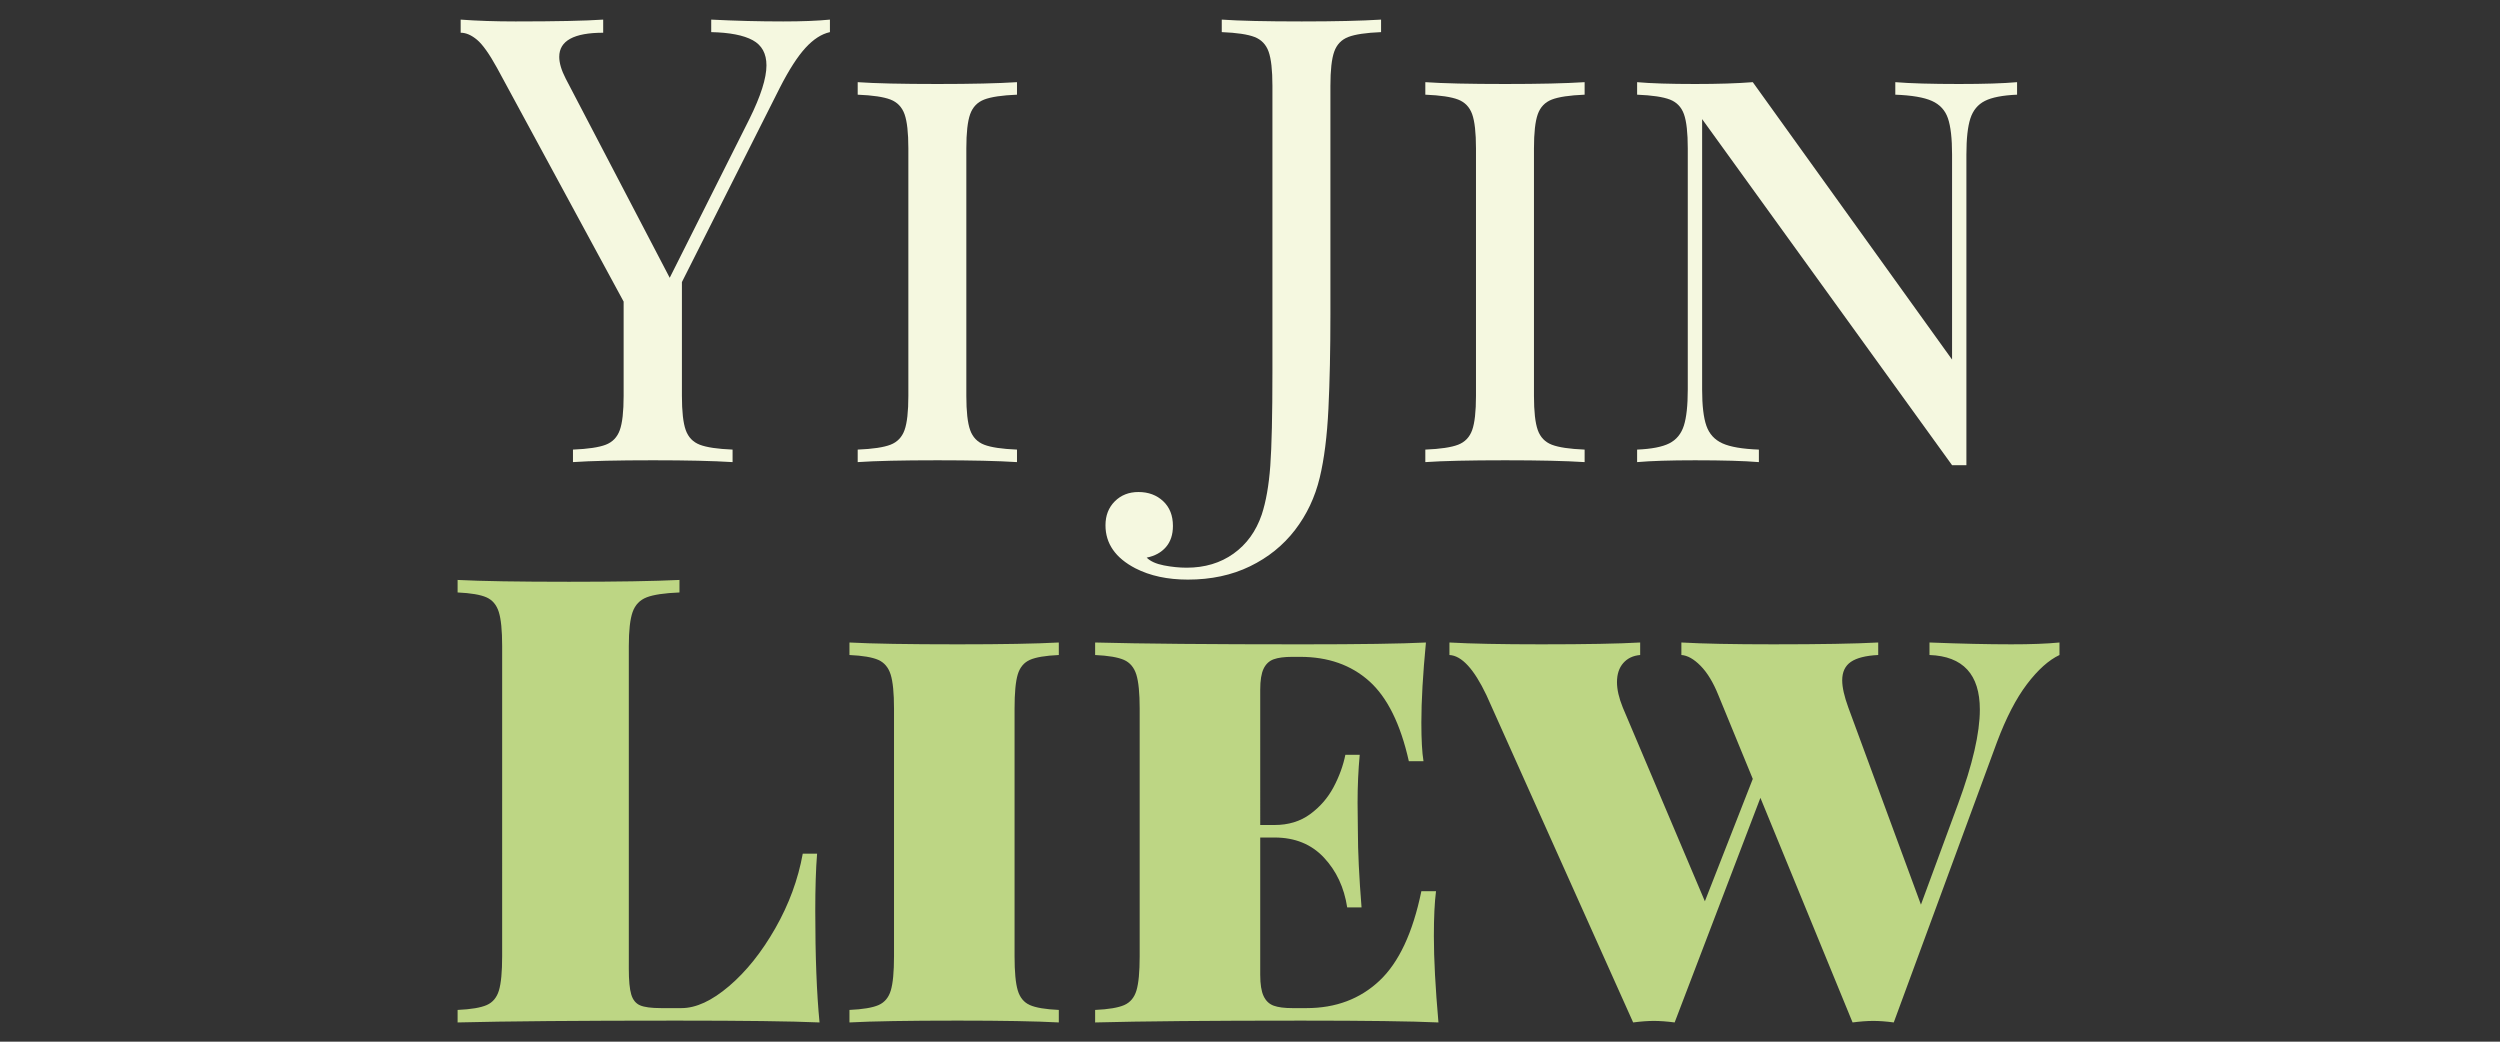 <?xml version="1.0" encoding="utf-8"?>
<!-- Generator: Adobe Illustrator 16.0.3, SVG Export Plug-In . SVG Version: 6.00 Build 0)  -->
<!DOCTYPE svg PUBLIC "-//W3C//DTD SVG 1.1//EN" "http://www.w3.org/Graphics/SVG/1.1/DTD/svg11.dtd">
<svg version="1.1" id="Layer_1" xmlns="http://www.w3.org/2000/svg" xmlns:xlink="http://www.w3.org/1999/xlink" x="0px" y="0px"
	 width="600px" height="250px" viewBox="0 0 600 250" enable-background="new 0 0 600 250" xml:space="preserve">
<rect x="0" y="0" width="600" height="250" fill="#333333" stroke="none"/>
<g>
	<path fill="#F5F8E0" d="M199.181,4.706v3.003c-2.003,0.439-3.955,1.697-5.859,3.772c-1.904,2.076-3.955,5.262-6.152,9.558
		l-23.511,46.655v27.319c0,3.761,0.304,6.495,0.916,8.203c0.61,1.71,1.732,2.882,3.369,3.516c1.635,0.635,4.259,1.025,7.874,1.172
		v3.003c-4.688-0.293-11.036-0.439-19.043-0.439c-8.595,0-15.015,0.146-19.263,0.439v-3.003c3.613-0.146,6.237-0.537,7.874-1.172
		c1.635-0.634,2.758-1.806,3.369-3.516c0.61-1.708,0.916-4.442,0.916-8.203V72.381l-30.396-56.104
		c-1.856-3.369-3.455-5.614-4.797-6.738c-1.344-1.123-2.649-1.685-3.918-1.685V4.706c3.906,0.293,8.3,0.439,13.184,0.439
		c9.716,0,16.723-0.146,21.021-0.439v3.149c-7.031,0-10.547,1.93-10.547,5.786c0,1.465,0.513,3.199,1.538,5.2l24.976,47.827
		l19.116-38.086c2.734-5.517,4.102-9.814,4.102-12.891c0-2.831-1.099-4.845-3.296-6.042c-2.197-1.196-5.519-1.842-9.961-1.941V4.706
		c5.713,0.293,11.474,0.439,17.285,0.439C192.467,5.145,196.202,4.999,199.181,4.706z"/>
	<path fill="#F5F8E0" d="M236.205,23.895c-1.637,0.635-2.759,1.807-3.369,3.516c-0.611,1.71-0.916,4.444-0.916,8.203v59.399
		c0,3.761,0.304,6.495,0.916,8.203c0.61,1.71,1.732,2.882,3.369,3.516c1.635,0.635,4.259,1.025,7.874,1.172v3.003
		c-4.59-0.293-10.938-0.439-19.043-0.439c-8.595,0-14.991,0.146-19.189,0.439v-3.003c3.613-0.146,6.237-0.537,7.874-1.172
		c1.635-0.634,2.758-1.806,3.369-3.516c0.61-1.708,0.916-4.442,0.916-8.203V35.614c0-3.759-0.306-6.493-0.916-8.203
		c-0.611-1.708-1.734-2.88-3.369-3.516c-1.637-0.634-4.261-1.025-7.874-1.172V19.72c4.149,0.293,10.547,0.439,19.189,0.439
		c8.104,0,14.453-0.146,19.043-0.439v3.003C240.464,22.87,237.84,23.261,236.205,23.895z"/>
	<path fill="#F5F8E0" d="M323.584,8.88c-1.637,0.635-2.76,1.807-3.369,3.516c-0.611,1.71-0.916,4.444-0.916,8.203v54.932
		c0,8.496-0.16,16.029-0.477,22.595c-0.318,6.568-1.014,12.074-2.088,16.516c-1.123,4.688-3.102,8.874-5.932,12.561
		c-2.832,3.686-6.434,6.592-10.804,8.715c-4.371,2.125-9.338,3.188-14.905,3.188c-4.882,0-9.082-0.904-12.598-2.711
		c-4.785-2.49-7.178-5.932-7.178-10.326c0-2.344,0.745-4.261,2.234-5.75c1.49-1.49,3.382-2.234,5.676-2.234
		c2.393,0,4.371,0.732,5.933,2.197c1.563,1.465,2.344,3.442,2.344,5.933c0,2.098-0.561,3.795-1.685,5.09
		c-1.123,1.293-2.661,2.135-4.614,2.527c0.879,0.879,2.259,1.5,4.138,1.867c1.88,0.365,3.699,0.549,5.457,0.549
		c4.345,0,8.093-1.123,11.243-3.369s5.407-5.371,6.774-9.375c1.025-3.125,1.709-7.02,2.051-11.682
		c0.342-4.663,0.514-12.219,0.514-22.669V20.599c0-3.759-0.307-6.493-0.916-8.203c-0.611-1.708-1.734-2.88-3.369-3.516
		c-1.637-0.634-4.261-1.025-7.874-1.172V4.706c4.149,0.293,10.547,0.439,19.19,0.439c8.008,0,14.355-0.146,19.043-0.439v3.003
		C327.842,7.855,325.219,8.247,323.584,8.88z"/>
	<path fill="#F5F8E0" d="M372.436,23.895c-1.636,0.635-2.759,1.807-3.369,3.516c-0.61,1.71-0.915,4.444-0.915,8.203v59.399
		c0,3.761,0.305,6.495,0.915,8.203c0.61,1.71,1.733,2.882,3.369,3.516c1.636,0.635,4.26,1.025,7.874,1.172v3.003
		c-4.59-0.293-10.938-0.439-19.043-0.439c-8.595,0-14.99,0.146-19.189,0.439v-3.003c3.613-0.146,6.237-0.537,7.874-1.172
		c1.635-0.634,2.758-1.806,3.369-3.516c0.609-1.708,0.915-4.442,0.915-8.203V35.614c0-3.759-0.306-6.493-0.915-8.203
		c-0.611-1.708-1.734-2.88-3.369-3.516c-1.637-0.634-4.261-1.025-7.874-1.172V19.72c4.149,0.293,10.547,0.439,19.189,0.439
		c8.104,0,14.453-0.146,19.043-0.439v3.003C376.695,22.87,374.071,23.261,372.436,23.895z"/>
	<path fill="#F5F8E0" d="M476.367,24.225c-1.686,0.855-2.846,2.259-3.479,4.211c-0.635,1.954-0.952,4.834-0.952,8.643v74.561h-3.442
		l-59.985-83.057v64.893c0,3.858,0.341,6.764,1.025,8.716c0.684,1.954,1.965,3.358,3.846,4.211c1.879,0.855,4.797,1.355,8.752,1.501
		v3.003c-3.564-0.293-8.668-0.439-15.308-0.439c-5.958,0-10.596,0.146-13.916,0.439v-3.003c3.467-0.146,6.042-0.646,7.728-1.501
		c1.684-0.854,2.844-2.258,3.479-4.211c0.634-1.952,0.952-4.858,0.952-8.716V35.614c0-3.759-0.306-6.493-0.915-8.203
		c-0.611-1.708-1.734-2.88-3.369-3.516c-1.637-0.634-4.261-1.025-7.874-1.172V19.72c3.271,0.293,7.91,0.439,13.916,0.439
		c5.518,0,10.132-0.146,13.843-0.439l47.827,66.577V37.079c0-3.856-0.329-6.75-0.989-8.679c-0.658-1.928-1.94-3.32-3.845-4.175
		c-1.904-0.854-4.834-1.355-8.789-1.501V19.72c3.563,0.293,8.667,0.439,15.308,0.439c6.006,0,10.645-0.146,13.916-0.439v3.003
		C480.626,22.87,478.051,23.371,476.367,24.225z"/>
</g>
<g>
	<path fill="#BDD684" d="M155.2,143.361c-1.637,0.635-2.759,1.807-3.369,3.516c-0.611,1.71-0.916,4.443-0.916,8.203v77.417
		c0,2.833,0.194,4.896,0.586,6.188c0.39,1.295,1.099,2.161,2.124,2.601s2.685,0.659,4.98,0.659h4.98
		c3.466,0,7.262-1.758,11.389-5.273c4.125-3.516,7.824-8.141,11.096-13.879c3.271-5.737,5.468-11.707,6.592-17.908h3.442
		c-0.293,3.564-0.439,8.155-0.439,13.77c0,10.84,0.341,19.752,1.025,26.733c-6.788-0.293-18.237-0.439-34.351-0.439
		c-23.39,0-40.895,0.146-52.515,0.439v-3.003c3.223-0.146,5.554-0.537,6.995-1.172c1.439-0.634,2.417-1.806,2.93-3.516
		c0.513-1.709,0.769-4.442,0.769-8.203V155.08c0-3.76-0.269-6.493-0.806-8.203c-0.538-1.709-1.527-2.881-2.966-3.516
		c-1.441-0.634-3.748-1.025-6.921-1.172v-3.003c5.713,0.293,14.623,0.439,26.733,0.439c11.523,0,20.361-0.146,26.514-0.439v3.003
		C159.459,142.336,156.835,142.728,155.2,143.361z"/>
	<path fill="#BDD684" d="M247.156,158.376c-1.417,0.636-2.38,1.794-2.893,3.479c-0.513,1.684-0.769,4.431-0.769,8.239v59.399
		c0,3.761,0.256,6.494,0.769,8.203c0.513,1.71,1.476,2.882,2.893,3.516c1.416,0.635,3.735,1.025,6.958,1.172v3.003
		c-5.469-0.293-13.55-0.439-24.243-0.439c-11.915,0-20.581,0.146-26.001,0.439v-3.003c3.223-0.146,5.554-0.537,6.995-1.172
		c1.439-0.634,2.417-1.806,2.93-3.516c0.513-1.709,0.769-4.442,0.769-8.203v-59.399c0-3.759-0.269-6.493-0.806-8.203
		c-0.538-1.708-1.527-2.88-2.966-3.516c-1.441-0.634-3.748-1.025-6.921-1.172v-3.003c5.42,0.293,14.086,0.439,26.001,0.439
		c10.693,0,18.774-0.146,24.243-0.439v3.003C250.891,157.351,248.571,157.742,247.156,158.376z"/>
	<path fill="#BDD684" d="M345.228,245.388c-6.494-0.293-17.457-0.439-32.887-0.439c-21.972,0-38.477,0.146-49.511,0.439v-3.003
		c3.223-0.146,5.554-0.537,6.995-1.172c1.439-0.634,2.417-1.806,2.93-3.516c0.513-1.709,0.769-4.442,0.769-8.203v-59.399
		c0-3.759-0.269-6.493-0.806-8.203c-0.538-1.708-1.527-2.88-2.966-3.516c-1.441-0.634-3.748-1.025-6.921-1.172v-3.003
		c11.034,0.293,27.539,0.439,49.511,0.439c14.014,0,23.975-0.146,29.883-0.439c-0.732,7.617-1.098,14.015-1.098,19.189
		c0,4.102,0.17,7.203,0.512,9.302h-3.516c-2.002-8.936-5.176-15.345-9.521-19.226c-4.346-3.883-9.863-5.823-16.553-5.823h-1.904
		c-1.904,0-3.395,0.196-4.467,0.586c-1.074,0.392-1.881,1.147-2.418,2.271c-0.537,1.124-0.805,2.809-0.805,5.054V198h3.441
		c3.32,0,6.164-0.866,8.533-2.6c2.367-1.732,4.236-3.883,5.604-6.445c1.365-2.564,2.318-5.164,2.855-7.801h3.443
		c-0.342,3.711-0.514,7.544-0.514,11.499l0.074,6.812c0,4.883,0.293,10.986,0.879,18.311h-3.443
		c-0.732-4.785-2.6-8.776-5.604-11.975c-3.002-3.197-6.945-4.798-11.828-4.798h-3.441v32.959c0,2.247,0.268,3.944,0.805,5.091
		c0.537,1.147,1.344,1.916,2.418,2.307c1.072,0.392,2.563,0.586,4.467,0.586h3.443c6.982,0,12.805-2.185,17.467-6.555
		c4.664-4.369,8.021-11.536,10.072-21.497h3.516c-0.342,2.687-0.514,6.274-0.514,10.767
		C344.128,230.179,344.495,237.088,345.228,245.388z"/>
	<path fill="#BDD684" d="M494.274,154.201v3.003c-2.589,1.222-5.188,3.552-7.801,6.995c-2.612,3.441-5.017,8.093-7.214,13.952
		l-24.756,67.236c-1.807-0.243-3.442-0.366-4.907-0.366s-3.125,0.123-4.98,0.366l-22.119-53.906l-20.581,53.906
		c-1.856-0.243-3.516-0.366-4.98-0.366s-3.125,0.123-4.98,0.366l-35.229-78.589c-2.979-6.25-5.933-9.448-8.862-9.595v-3.003
		c5.127,0.293,12.476,0.439,22.046,0.439c10.693,0,18.604-0.146,23.73-0.439v3.003c-1.71,0.146-3.064,0.794-4.064,1.94
		c-1.002,1.148-1.502,2.674-1.502,4.578c0,1.758,0.464,3.785,1.392,6.079l19.702,46.509l11.499-29.37l-8.276-20.142
		c-1.221-3.027-2.637-5.357-4.248-6.994c-1.611-1.636-3.149-2.502-4.614-2.601v-3.003c5.127,0.293,12.476,0.439,22.046,0.439
		c11.377,0,19.775-0.146,25.195-0.439v3.003c-2.979,0.146-5.164,0.696-6.555,1.647c-1.393,0.953-2.088,2.43-2.088,4.432
		c0,1.66,0.487,3.834,1.465,6.519l17.432,47.314l8.936-24.243c3.467-9.423,5.2-16.943,5.2-22.559c0-8.447-4.028-12.817-12.085-13.11
		v-3.003c7.471,0.293,14.014,0.439,19.629,0.439C487.39,154.641,491.246,154.494,494.274,154.201z"/>
</g>
<g>
</g>
<g>
</g>
<g>
</g>
<g>
</g>
<g>
</g>
<g>
</g>
</svg>
